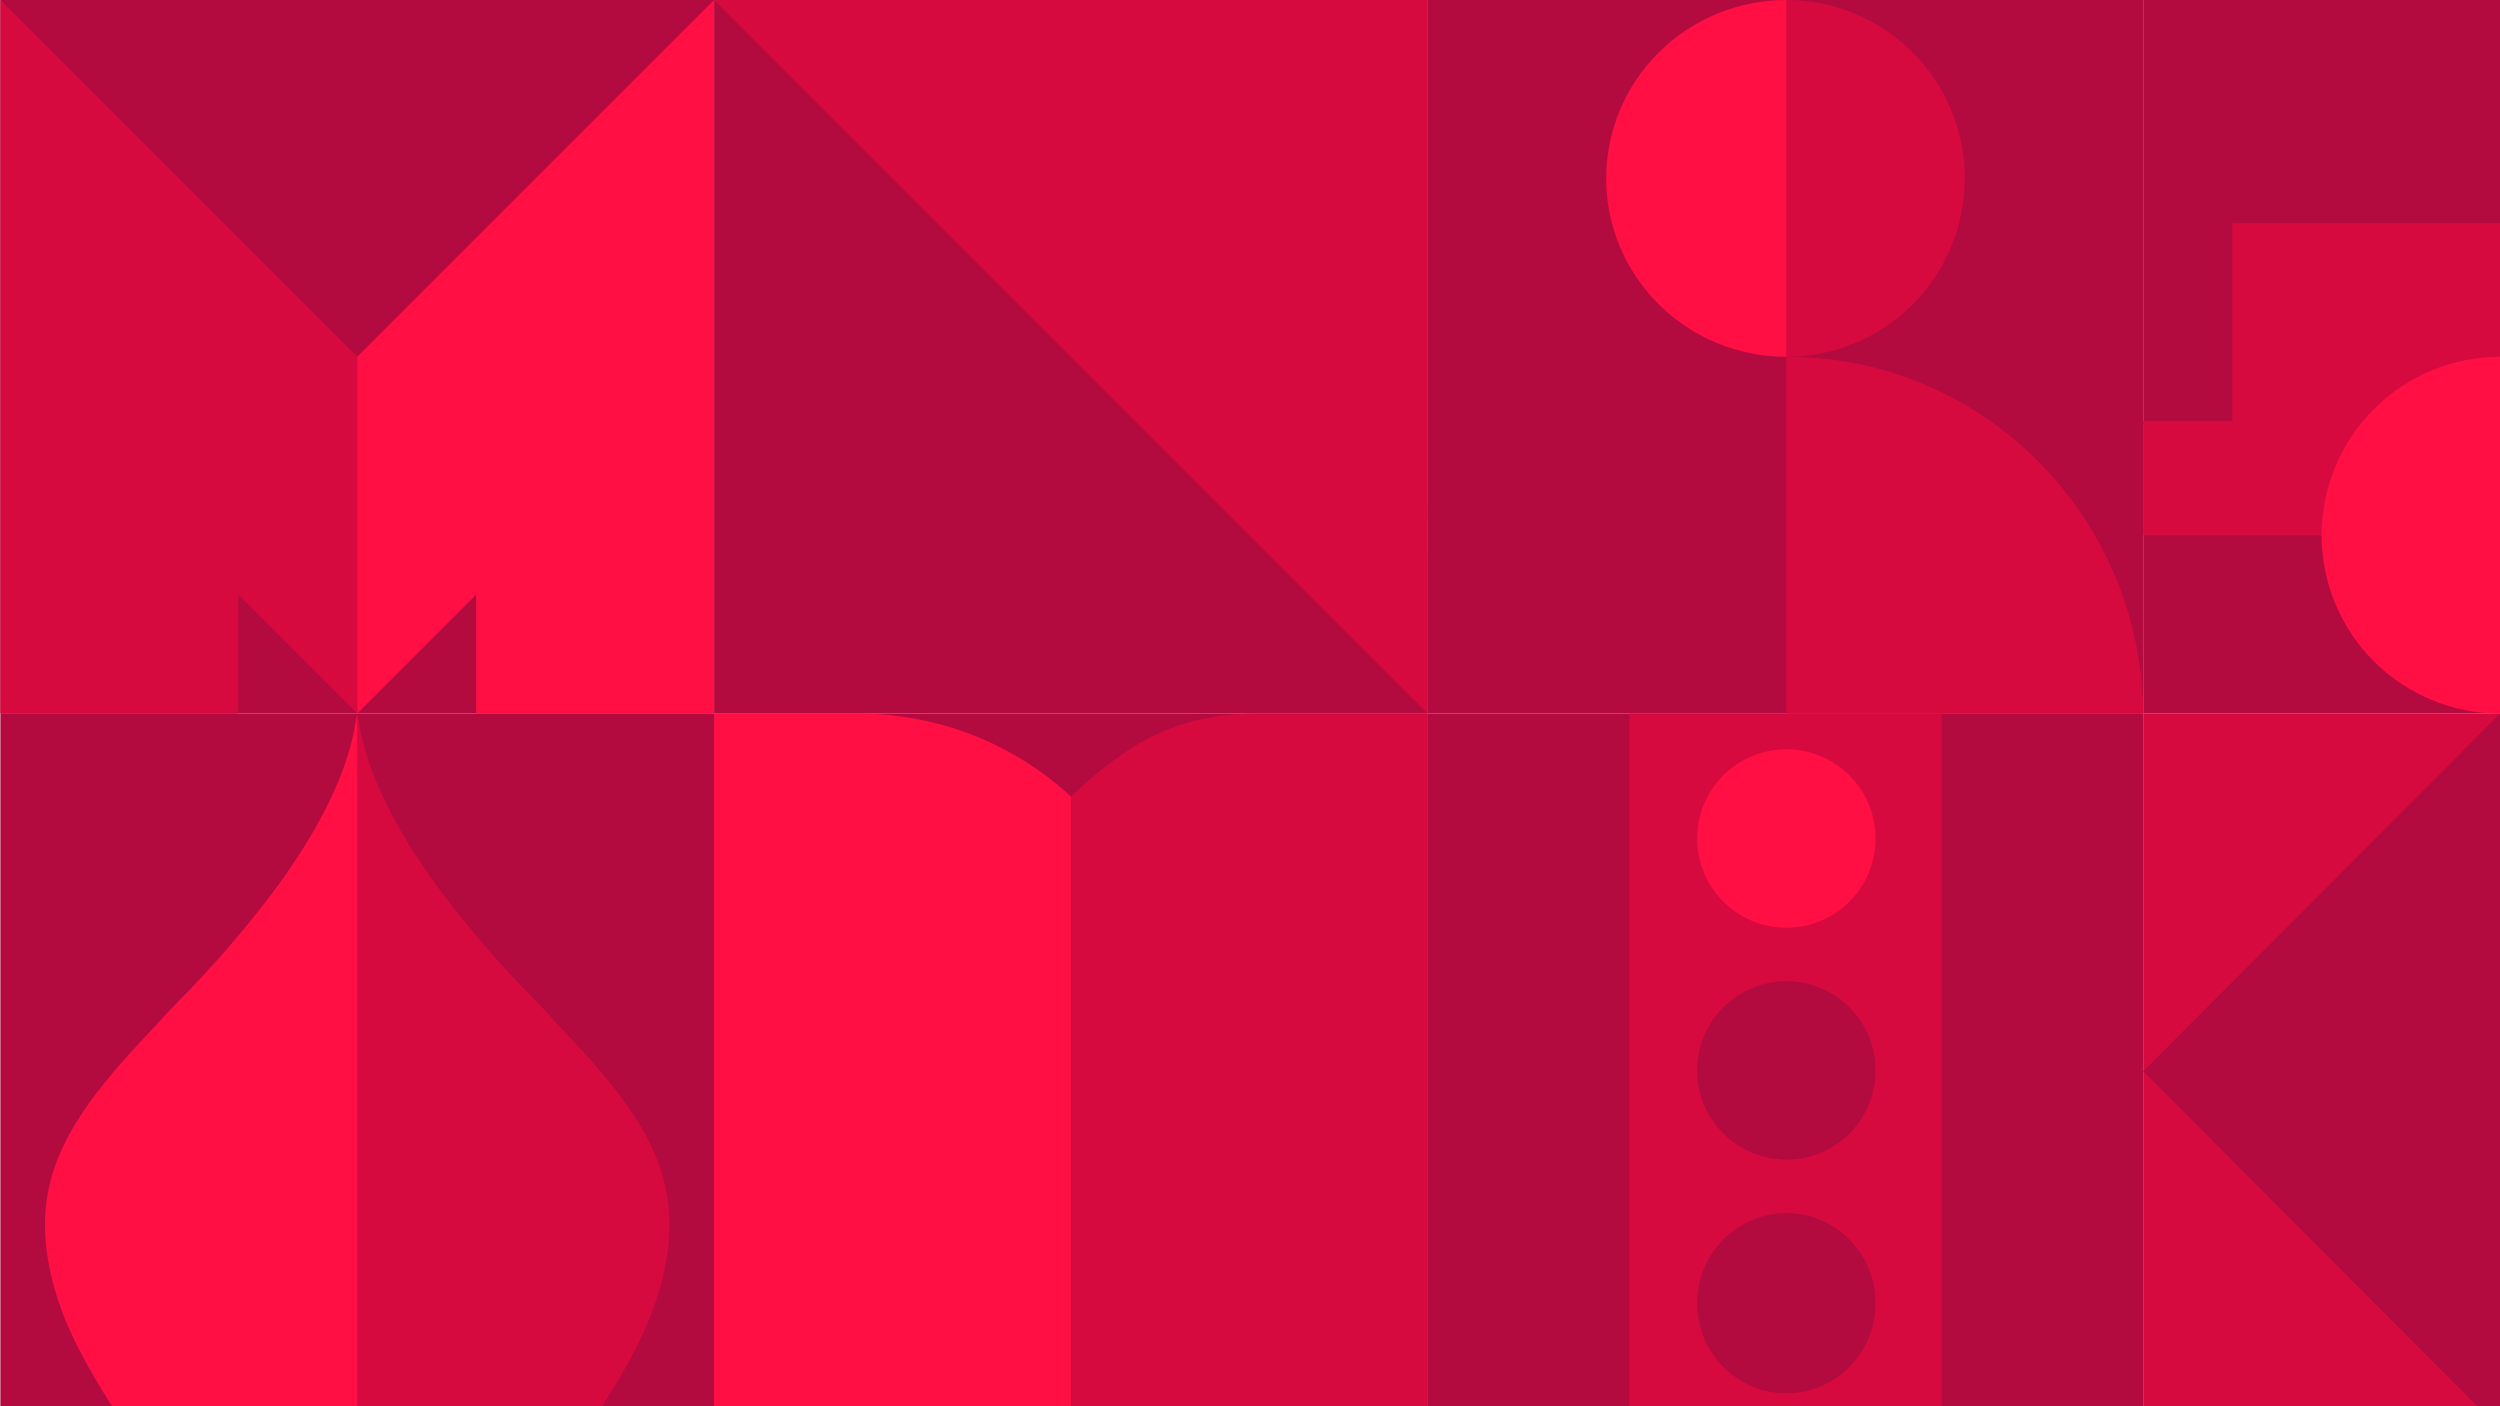 <svg width="1280" height="720" viewBox="0 0 1280 720" fill="none" xmlns="http://www.w3.org/2000/svg">
<rect x="0" y="0" width="1280" height="720" fill="#333333" stroke="none"/>
<g clip-path="url(#clip0_10010_19148)">
<rect width="1280" height="720" fill="#F7F7F7"/>
<path d="M0.202 0H365.604V365.367H0.202V0Z" fill="#B30A3F"/>
<path d="M731.008 0H1097.32V365.367H731.008V0Z" fill="#B30A3F"/>
<path d="M914.621 182.684C938.849 182.684 962.084 173.06 979.215 155.93C996.347 138.8 1005.97 115.567 1005.97 91.342C1005.97 67.117 996.347 43.883 979.215 26.753C962.084 9.623 938.849 0 914.621 0V182.684Z" fill="#D70A3F"/>
<path d="M914.621 182.684C890.151 182.684 866.683 173.06 849.38 155.93C832.078 138.8 822.357 115.567 822.357 91.342C822.357 67.117 832.078 43.883 849.38 26.753C866.683 9.623 890.151 0 914.621 0V182.684Z" fill="#FF0F43"/>
<path d="M914.622 182.684H915.061C1015.25 182.684 1096.56 264.343 1097.32 365.368H914.622V182.684Z" fill="#D70A3F"/>
<path d="M1097.32 365.367H1462.73V731.647H1097.32V365.367Z" fill="#D70A3F"/>
<path d="M1280.02 365.367V731.647L1097.32 548.507L1280.02 365.367Z" fill="#B30A3F"/>
<path d="M731.008 365.367H1097.32V731.647H731.008V365.367Z" fill="#B30A3F"/>
<path d="M834.234 365.367H994.098V731.647H834.234V365.367Z" fill="#D70A3F"/>
<path d="M914.621 593.722C889.395 593.722 868.946 573.274 868.946 548.051C868.946 522.827 889.395 502.38 914.621 502.38C939.847 502.38 960.296 522.827 960.296 548.051C960.296 573.274 939.847 593.722 914.621 593.722Z" fill="#B30A3F"/>
<path d="M914.621 474.978C889.395 474.978 868.946 454.53 868.946 429.307C868.946 404.084 889.395 383.636 914.621 383.636C939.847 383.636 960.296 404.084 960.296 429.307C960.296 454.53 939.847 474.978 914.621 474.978Z" fill="#FF0F43"/>
<path d="M914.621 713.38C889.395 713.38 868.946 692.728 868.946 667.252C868.946 641.777 889.395 621.125 914.621 621.125C939.847 621.125 960.296 641.777 960.296 667.252C960.296 692.728 939.847 713.38 914.621 713.38Z" fill="#B30A3F"/>
<path d="M1097.32 0H1462.73V365.367H1097.32V0Z" fill="#B30A3F"/>
<path d="M1143 114.177H1462.73V274.025H1143V114.177Z" fill="#D70A3F"/>
<path d="M1097.32 215.566H1462.73V274.025H1097.32V215.566Z" fill="#D70A3F"/>
<path d="M1280.02 365.368C1255.8 365.368 1232.56 355.744 1215.43 338.614C1198.3 321.484 1188.67 298.251 1188.67 274.026C1188.67 249.8 1198.3 226.567 1215.43 209.437C1232.56 192.307 1255.8 182.684 1280.02 182.684V365.368Z" fill="#FF0F43"/>
<path d="M365.603 0H731.005V365.367H365.603V0Z" fill="#B30A3F"/>
<path d="M731.005 365.367L365.603 0H730.914L731.005 365.367Z" fill="#D70A3F"/>
<path d="M365.603 365.367H731.005V731.647H365.603V365.367Z" fill="#B30A3F"/>
<path d="M548.304 407.772C577.28 380.624 602.384 365.367 643.309 365.367H731.005V731.241H643.309C602.31 731.241 577.207 746.498 548.304 773.665V407.79V407.772Z" fill="#D70A3F"/>
<path d="M548.307 407.792V773.665C518.545 746.194 479.492 731.035 439.015 731.242H365.606V365.369H439.015C479.491 365.17 518.541 380.327 548.307 407.792V407.792Z" fill="#FF0F43"/>
<path d="M0.202 365.367H365.604V731.647H0.202V365.367Z" fill="#B30A3F"/>
<path d="M341.29 610.592C335.063 577.278 309.697 550.155 285.153 524.039C281.792 520.377 278.578 516.824 275.2 513.381C257.82 495.931 241.627 477.331 226.732 457.706C185.113 402.068 184.73 371.886 182.903 365.367V731.647H300.694C311.943 714.597 324.124 695.624 332.415 675.277C341.857 652.256 344.906 629.858 341.29 610.592Z" fill="#D70A3F"/>
<path d="M24.52 610.592C30.747 577.278 56.113 550.155 80.657 524.039C84.017 520.377 87.231 516.824 90.609 513.381C107.989 495.931 124.181 477.331 139.076 457.706C180.694 402.068 181.078 371.886 182.904 365.367V731.647H64.97C53.72 714.597 41.54 695.624 33.249 675.277C23.954 652.256 20.904 629.858 24.52 610.592Z" fill="#FF0F43"/>
<path d="M182.904 365.367L122.01 304.479V365.367H0.203V182.684V121.795V0L122.01 121.795L182.904 182.684V365.367Z" fill="#D70A3F"/>
<path d="M182.903 182.684L243.797 121.795L365.604 0V121.795V182.684V365.367H243.797V304.479L182.903 365.367V182.684Z" fill="#FF0F43"/>
</g>
<defs>
<clipPath id="clip0_10010_19148">
<rect width="1280" height="720" fill="white"/>
</clipPath>
</defs>
</svg>
